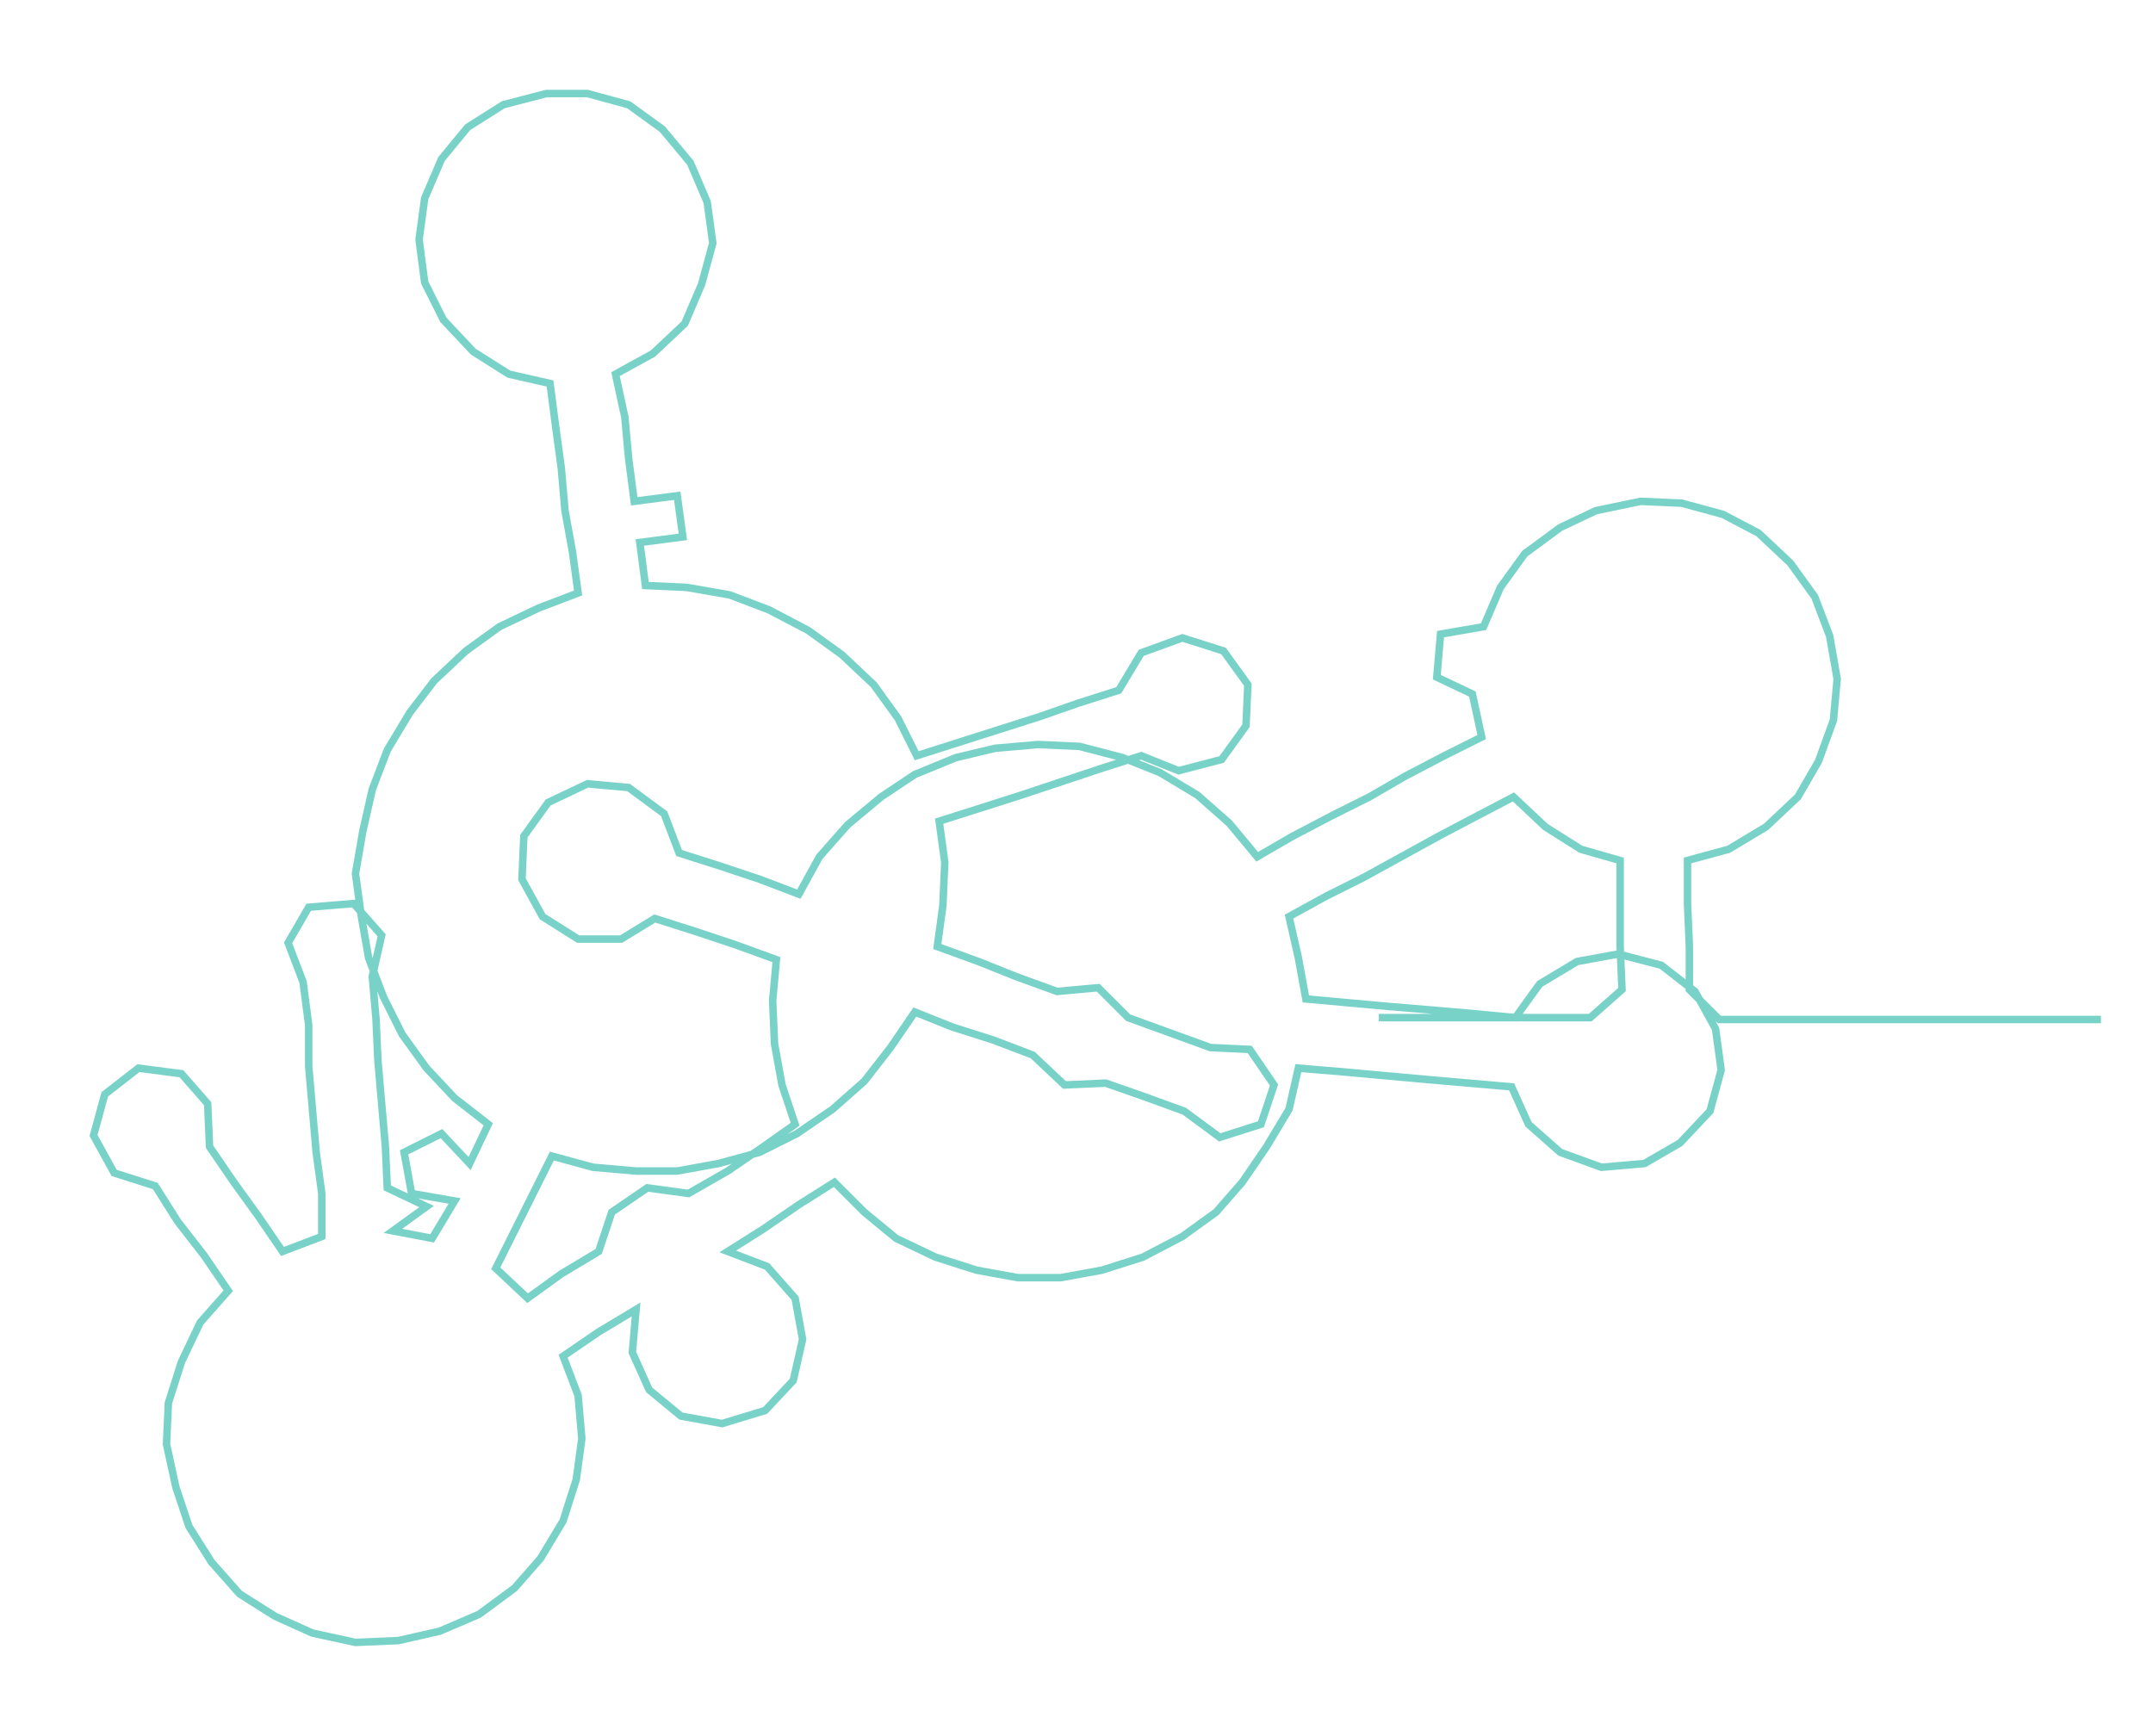 <ns0:svg xmlns:ns0="http://www.w3.org/2000/svg" width="300px" height="241.914px" viewBox="0 0 1150.82 928.0"><ns0:path style="stroke:#79d2c8;stroke-width:4px;fill:none;" d="M737 544 L737 544 L759 544 L782 544 L805 544 L828 544 L850 544 L867 529 L866 506 L866 483 L866 460 L845 454 L826 442 L809 426 L788 437 L769 447 L749 458 L729 469 L709 479 L689 490 L694 512 L698 534 L720 536 L742 538 L766 540 L789 542 L810 544 L823 526 L843 514 L865 510 L888 516 L906 530 L917 550 L920 572 L914 594 L898 611 L879 622 L856 624 L834 616 L817 601 L808 581 L785 579 L762 577 L740 575 L718 573 L694 571 L689 593 L677 613 L664 632 L650 648 L632 661 L611 672 L589 679 L567 683 L544 683 L522 679 L500 672 L479 662 L462 648 L446 632 L427 644 L408 657 L389 669 L410 677 L425 694 L429 716 L424 738 L409 754 L386 761 L364 757 L347 743 L338 723 L340 700 L320 712 L301 725 L309 746 L311 769 L308 791 L301 813 L289 833 L275 849 L256 863 L235 872 L213 877 L190 878 L167 873 L147 864 L128 852 L113 835 L101 816 L94 795 L89 772 L90 750 L97 728 L107 707 L122 690 L109 671 L95 653 L83 634 L61 627 L50 607 L56 585 L74 571 L97 574 L111 590 L112 613 L125 632 L138 650 L151 669 L172 661 L172 638 L169 616 L167 593 L165 570 L165 548 L162 525 L154 504 L165 485 L189 483 L204 500 L199 522 L201 545 L202 567 L204 590 L206 613 L207 635 L228 645 L210 658 L231 662 L243 642 L220 638 L216 616 L236 606 L251 622 L261 601 L243 587 L228 571 L215 553 L205 533 L197 512 L193 489 L190 467 L194 444 L199 422 L207 401 L219 381 L232 364 L249 348 L267 335 L288 325 L309 317 L306 295 L302 273 L300 250 L297 228 L294 205 L272 200 L253 188 L237 171 L227 151 L224 128 L227 106 L236 85 L250 68 L269 56 L292 50 L314 50 L336 56 L354 69 L369 87 L378 108 L381 130 L375 152 L366 173 L349 189 L329 200 L334 223 L336 245 L339 268 L362 265 L365 287 L342 290 L345 313 L367 314 L390 318 L411 326 L432 337 L450 350 L467 366 L480 384 L490 404 L512 397 L534 390 L556 383 L576 376 L598 369 L610 349 L632 341 L654 348 L667 366 L666 388 L653 406 L630 412 L610 404 L588 411 L567 418 L546 425 L524 432 L502 439 L505 461 L504 484 L501 506 L523 514 L543 522 L565 530 L587 528 L603 544 L625 552 L647 560 L668 561 L681 580 L674 601 L652 608 L633 594 L611 586 L591 579 L569 580 L552 564 L531 556 L509 549 L489 541 L476 560 L462 578 L445 593 L426 606 L406 616 L384 622 L362 626 L340 626 L317 624 L295 618 L285 638 L275 658 L265 678 L282 694 L300 681 L320 669 L327 648 L346 635 L368 638 L389 626 L408 613 L425 601 L418 580 L414 558 L413 535 L415 513 L393 505 L372 498 L350 491 L332 502 L309 502 L290 490 L279 470 L280 447 L293 429 L314 419 L336 421 L355 435 L363 456 L385 463 L406 470 L427 478 L438 458 L453 441 L471 426 L489 414 L511 405 L532 400 L555 398 L577 399 L600 405 L620 413 L640 425 L657 440 L672 458 L691 447 L712 436 L732 426 L751 415 L772 404 L792 394 L787 371 L768 362 L770 339 L793 335 L802 314 L815 296 L834 282 L853 273 L877 268 L899 269 L921 275 L940 285 L957 301 L970 319 L978 340 L982 363 L980 385 L972 407 L961 426 L944 442 L924 454 L902 460 L902 483 L903 506 L903 529 L919 545 L941 545 L964 545 L987 545 L1009 545 L1032 545 L1055 545 L1078 545 L1100 545 L1123 545" /></ns0:svg>